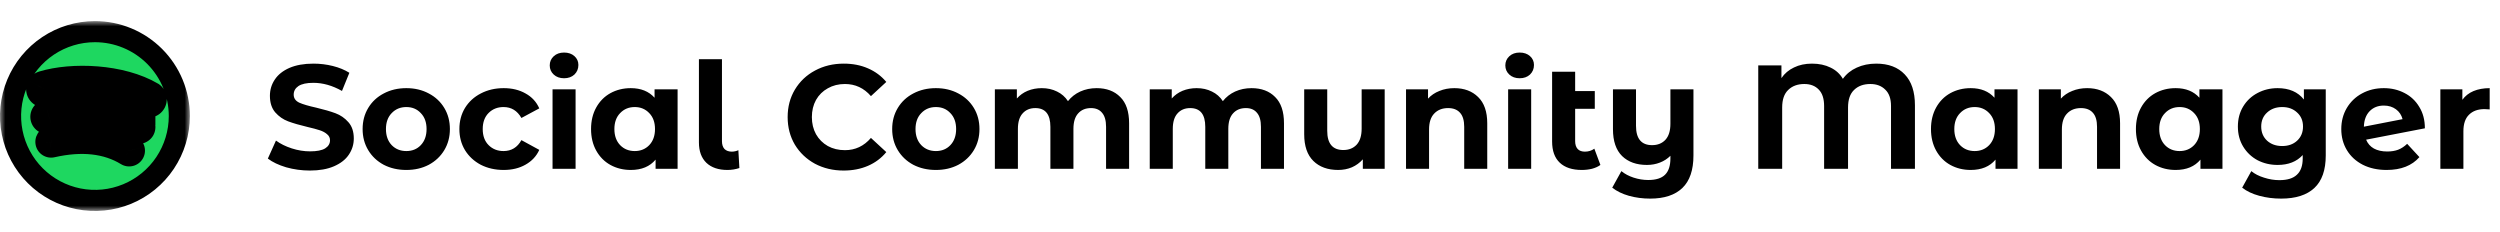 <svg xmlns="http://www.w3.org/2000/svg" width="237" height="22" fill="none" viewBox="0 0 237 22"><mask id="path-1-outside-1_301_394" width="18" height="18" x="0" y="2" fill="#000" maskUnits="userSpaceOnUse"><rect width="18" height="18" y="2" fill="#fff"/><path d="M9 3C7.418 3 5.871 3.469 4.555 4.348C3.24 5.227 2.214 6.477 1.609 7.939C1.003 9.4 0.845 11.009 1.154 12.561C1.462 14.113 2.224 15.538 3.343 16.657C4.462 17.776 5.887 18.538 7.439 18.846C8.991 19.155 10.6 18.997 12.062 18.391C13.523 17.785 14.773 16.76 15.652 15.445C16.531 14.129 17 12.582 17 11C17 8.878 16.157 6.843 14.657 5.343C13.157 3.843 11.122 3 9 3ZM12.671 14.537C12.637 14.594 12.592 14.643 12.539 14.682C12.486 14.721 12.425 14.749 12.361 14.764C12.297 14.78 12.23 14.782 12.165 14.772C12.1 14.761 12.038 14.738 11.982 14.703C10.105 13.554 7.742 13.299 4.959 13.931C4.895 13.946 4.83 13.948 4.765 13.938C4.701 13.927 4.639 13.904 4.584 13.87C4.529 13.835 4.481 13.79 4.443 13.737C4.406 13.684 4.379 13.624 4.365 13.56C4.35 13.496 4.347 13.43 4.357 13.366C4.368 13.301 4.391 13.239 4.425 13.183C4.46 13.128 4.505 13.079 4.558 13.041C4.611 13.003 4.671 12.975 4.735 12.96C7.781 12.264 10.398 12.564 12.505 13.854C12.618 13.923 12.698 14.033 12.729 14.161C12.76 14.289 12.74 14.425 12.671 14.537ZM13.648 12.36C13.559 12.497 13.42 12.595 13.261 12.633C13.102 12.671 12.934 12.646 12.793 12.564C10.365 11.21 7.499 10.875 4.824 11.632C4.741 11.678 4.649 11.706 4.554 11.712C4.458 11.718 4.363 11.702 4.275 11.667C4.186 11.631 4.107 11.576 4.043 11.506C3.978 11.435 3.931 11.352 3.903 11.261C3.875 11.169 3.868 11.073 3.882 10.979C3.897 10.885 3.932 10.795 3.985 10.716C4.039 10.637 4.109 10.571 4.191 10.523C4.274 10.475 4.366 10.446 4.46 10.438C5.953 10.008 7.517 9.881 9.06 10.065C10.602 10.248 12.093 10.737 13.444 11.504C13.581 11.594 13.679 11.732 13.717 11.891C13.755 12.051 13.73 12.218 13.648 12.36ZM13.731 10.093C11.177 8.561 6.906 8.421 4.441 9.168C4.252 9.225 4.047 9.205 3.872 9.112C3.697 9.018 3.567 8.859 3.509 8.67C3.452 8.48 3.472 8.275 3.565 8.1C3.659 7.926 3.818 7.795 4.007 7.737C6.836 6.882 11.528 7.048 14.497 8.804C14.65 8.913 14.756 9.076 14.794 9.259C14.832 9.443 14.8 9.635 14.703 9.796C14.607 9.956 14.453 10.075 14.273 10.128C14.093 10.181 13.899 10.164 13.731 10.081V10.093Z"/></mask><path fill="#1ED760" d="M9 3C7.418 3 5.871 3.469 4.555 4.348C3.24 5.227 2.214 6.477 1.609 7.939C1.003 9.4 0.845 11.009 1.154 12.561C1.462 14.113 2.224 15.538 3.343 16.657C4.462 17.776 5.887 18.538 7.439 18.846C8.991 19.155 10.6 18.997 12.062 18.391C13.523 17.785 14.773 16.76 15.652 15.445C16.531 14.129 17 12.582 17 11C17 8.878 16.157 6.843 14.657 5.343C13.157 3.843 11.122 3 9 3ZM12.671 14.537C12.637 14.594 12.592 14.643 12.539 14.682C12.486 14.721 12.425 14.749 12.361 14.764C12.297 14.78 12.23 14.782 12.165 14.772C12.1 14.761 12.038 14.738 11.982 14.703C10.105 13.554 7.742 13.299 4.959 13.931C4.895 13.946 4.83 13.948 4.765 13.938C4.701 13.927 4.639 13.904 4.584 13.87C4.529 13.835 4.481 13.79 4.443 13.737C4.406 13.684 4.379 13.624 4.365 13.56C4.35 13.496 4.347 13.43 4.357 13.366C4.368 13.301 4.391 13.239 4.425 13.183C4.46 13.128 4.505 13.079 4.558 13.041C4.611 13.003 4.671 12.975 4.735 12.96C7.781 12.264 10.398 12.564 12.505 13.854C12.618 13.923 12.698 14.033 12.729 14.161C12.76 14.289 12.74 14.425 12.671 14.537ZM13.648 12.36C13.559 12.497 13.42 12.595 13.261 12.633C13.102 12.671 12.934 12.646 12.793 12.564C10.365 11.21 7.499 10.875 4.824 11.632C4.741 11.678 4.649 11.706 4.554 11.712C4.458 11.718 4.363 11.702 4.275 11.667C4.186 11.631 4.107 11.576 4.043 11.506C3.978 11.435 3.931 11.352 3.903 11.261C3.875 11.169 3.868 11.073 3.882 10.979C3.897 10.885 3.932 10.795 3.985 10.716C4.039 10.637 4.109 10.571 4.191 10.523C4.274 10.475 4.366 10.446 4.46 10.438C5.953 10.008 7.517 9.881 9.06 10.065C10.602 10.248 12.093 10.737 13.444 11.504C13.581 11.594 13.679 11.732 13.717 11.891C13.755 12.051 13.73 12.218 13.648 12.36ZM13.731 10.093C11.177 8.561 6.906 8.421 4.441 9.168C4.252 9.225 4.047 9.205 3.872 9.112C3.697 9.018 3.567 8.859 3.509 8.67C3.452 8.48 3.472 8.275 3.565 8.1C3.659 7.926 3.818 7.795 4.007 7.737C6.836 6.882 11.528 7.048 14.497 8.804C14.65 8.913 14.756 9.076 14.794 9.259C14.832 9.443 14.8 9.635 14.703 9.796C14.607 9.956 14.453 10.075 14.273 10.128C14.093 10.181 13.899 10.164 13.731 10.081V10.093Z"/><path fill="#000" d="M4.555 4.348L4 3.517L4 3.517L4.555 4.348ZM1.609 7.939L0.685 7.556L0.685 7.556L1.609 7.939ZM1.154 12.561L2.135 12.366L2.135 12.366L1.154 12.561ZM3.343 16.657L2.636 17.364L2.636 17.364L3.343 16.657ZM12.062 18.391L11.679 17.467L11.679 17.467L12.062 18.391ZM14.657 5.343L13.95 6.05L14.657 5.343ZM12.671 14.537L11.816 14.018L11.814 14.021L12.671 14.537ZM12.539 14.682L13.13 15.489L13.13 15.488L12.539 14.682ZM12.361 14.764L12.127 13.792L12.127 13.792L12.361 14.764ZM11.982 14.703L12.51 13.854L12.504 13.85L11.982 14.703ZM4.959 13.931L4.737 12.955L4.726 12.958L4.959 13.931ZM4.765 13.938L4.927 12.951L4.926 12.951L4.765 13.938ZM4.584 13.87L4.055 14.718L4.055 14.718L4.584 13.87ZM4.365 13.56L5.34 13.341L5.337 13.328L4.365 13.56ZM4.357 13.366L3.37 13.207L3.37 13.207L4.357 13.366ZM4.425 13.183L3.574 12.658L3.574 12.658L4.425 13.183ZM4.558 13.041L3.973 12.23L3.973 12.23L4.558 13.041ZM4.735 12.96L4.512 11.985L4.506 11.987L4.735 12.96ZM12.505 13.854L11.983 14.707L11.983 14.707L12.505 13.854ZM12.729 14.161L11.758 14.397L11.758 14.398L12.729 14.161ZM13.648 12.36L14.486 12.905L14.5 12.883L14.513 12.861L13.648 12.36ZM12.793 12.564L13.294 11.699L13.287 11.695L13.28 11.691L12.793 12.564ZM4.824 11.632L4.552 10.67L4.439 10.702L4.337 10.759L4.824 11.632ZM4.554 11.712L4.616 12.71L4.616 12.71L4.554 11.712ZM4.043 11.506L4.78 10.83L4.78 10.83L4.043 11.506ZM3.903 11.261L2.946 11.552L2.946 11.552L3.903 11.261ZM3.882 10.979L2.893 10.829L3.882 10.979ZM4.191 10.523L3.687 9.66L3.686 9.66L4.191 10.523ZM4.46 10.438L4.543 11.435L4.642 11.427L4.737 11.399L4.46 10.438ZM9.06 10.065L8.942 11.057L8.942 11.057L9.06 10.065ZM13.444 11.504L13.989 10.666L13.964 10.65L13.938 10.635L13.444 11.504ZM13.717 11.891L14.689 11.659L14.689 11.659L13.717 11.891ZM13.731 10.093L13.216 10.951L14.731 11.86V10.093H13.731ZM4.441 9.168L4.151 8.211L4.151 8.211L4.441 9.168ZM3.872 9.112L4.343 8.23L4.343 8.23L3.872 9.112ZM3.509 8.67L4.466 8.379L4.466 8.379L3.509 8.67ZM3.565 8.1L4.447 8.572L4.447 8.571L3.565 8.1ZM4.007 7.737L3.718 6.78L3.717 6.781L4.007 7.737ZM14.497 8.804L15.079 7.991L15.044 7.965L15.006 7.943L14.497 8.804ZM14.794 9.259L15.773 9.056L15.773 9.056L14.794 9.259ZM14.703 9.796L15.56 10.31L15.561 10.31L14.703 9.796ZM14.273 10.128L13.991 9.168L13.991 9.168L14.273 10.128ZM13.731 10.081L14.175 9.184L12.731 8.47V10.081H13.731ZM9 2C7.22 2 5.48 2.528 4 3.517L5.111 5.18C6.262 4.411 7.616 4 9 4V2ZM4 3.517C2.52 4.506 1.366 5.911 0.685 7.556L2.533 8.321C3.063 7.042 3.96 5.949 5.111 5.18L4 3.517ZM0.685 7.556C0.004 9.2 -0.174 11.01 0.173 12.756L2.135 12.366C1.864 11.008 2.003 9.6 2.533 8.321L0.685 7.556ZM0.173 12.756C0.52 14.502 1.377 16.105 2.636 17.364L4.05 15.95C3.071 14.971 2.405 13.723 2.135 12.366L0.173 12.756ZM2.636 17.364C3.895 18.623 5.498 19.48 7.244 19.827L7.634 17.866C6.277 17.595 5.029 16.929 4.05 15.95L2.636 17.364ZM7.244 19.827C8.99 20.174 10.8 19.996 12.444 19.315L11.679 17.467C10.4 17.997 8.992 18.136 7.634 17.866L7.244 19.827ZM12.444 19.315C14.089 18.634 15.494 17.48 16.483 16L14.82 14.889C14.051 16.04 12.958 16.937 11.679 17.467L12.444 19.315ZM16.483 16C17.472 14.52 18 12.78 18 11H16C16 12.384 15.589 13.738 14.82 14.889L16.483 16ZM18 11C18 8.613 17.052 6.324 15.364 4.636L13.95 6.05C15.262 7.363 16 9.143 16 11H18ZM15.364 4.636C13.676 2.948 11.387 2 9 2V4C10.857 4 12.637 4.737 13.95 6.05L15.364 4.636ZM11.814 14.021C11.849 13.964 11.894 13.915 11.948 13.876L13.13 15.488C13.29 15.371 13.425 15.223 13.528 15.053L11.814 14.021ZM11.948 13.875C12.002 13.836 12.063 13.808 12.127 13.792L12.595 15.737C12.788 15.69 12.97 15.606 13.13 15.489L11.948 13.875ZM12.127 13.792C12.192 13.777 12.259 13.774 12.325 13.785L12.006 15.759C12.202 15.791 12.402 15.783 12.595 15.736L12.127 13.792ZM12.325 13.785C12.39 13.795 12.453 13.819 12.51 13.854L11.454 15.552C11.623 15.657 11.81 15.727 12.006 15.759L12.325 13.785ZM12.504 13.85C10.342 12.527 7.694 12.284 4.737 12.955L5.18 14.906C7.79 14.313 9.867 14.581 11.46 15.556L12.504 13.85ZM4.726 12.958C4.792 12.942 4.86 12.94 4.927 12.951L4.604 14.924C4.799 14.956 4.999 14.949 5.191 14.903L4.726 12.958ZM4.926 12.951C4.993 12.961 5.056 12.985 5.113 13.021L4.055 14.718C4.223 14.823 4.409 14.893 4.604 14.925L4.926 12.951ZM5.113 13.021C5.17 13.057 5.22 13.103 5.259 13.158L3.628 14.316C3.742 14.477 3.887 14.614 4.055 14.718L5.113 13.021ZM5.259 13.158C5.298 13.213 5.326 13.276 5.34 13.341L3.389 13.78C3.432 13.972 3.513 14.154 3.628 14.316L5.259 13.158ZM5.337 13.328C5.353 13.393 5.355 13.46 5.345 13.524L3.37 13.207C3.339 13.401 3.346 13.6 3.392 13.793L5.337 13.328ZM5.345 13.525C5.334 13.59 5.311 13.652 5.277 13.708L3.574 12.658C3.471 12.826 3.402 13.012 3.37 13.207L5.345 13.525ZM5.276 13.709C5.241 13.765 5.196 13.814 5.143 13.852L3.973 12.23C3.814 12.345 3.678 12.49 3.574 12.658L5.276 13.709ZM5.143 13.852C5.089 13.891 5.029 13.918 4.964 13.933L4.506 11.987C4.314 12.032 4.133 12.114 3.973 12.23L5.143 13.852ZM4.958 13.935C7.82 13.281 10.154 13.587 11.983 14.707L13.027 13.001C10.642 11.541 7.741 11.247 4.512 11.985L4.958 13.935ZM11.983 14.707C11.87 14.638 11.789 14.526 11.758 14.397L13.701 13.925C13.607 13.54 13.365 13.208 13.027 13.001L11.983 14.707ZM11.758 14.398C11.726 14.268 11.747 14.132 11.816 14.018L13.526 15.056C13.732 14.717 13.795 14.31 13.701 13.925L11.758 14.398ZM12.81 11.815C12.86 11.737 12.939 11.682 13.029 11.66L13.493 13.606C13.902 13.508 14.258 13.257 14.486 12.905L12.81 11.815ZM13.029 11.66C13.119 11.639 13.214 11.653 13.294 11.699L12.291 13.429C12.654 13.64 13.085 13.703 13.493 13.606L13.029 11.66ZM13.28 11.691C10.621 10.208 7.482 9.84 4.552 10.67L5.097 12.594C7.517 11.909 10.109 12.213 12.305 13.438L13.28 11.691ZM4.337 10.759C4.385 10.732 4.437 10.717 4.491 10.714L4.616 12.71C4.86 12.694 5.098 12.625 5.312 12.505L4.337 10.759ZM4.491 10.714C4.545 10.71 4.599 10.719 4.649 10.739L3.901 12.594C4.128 12.685 4.372 12.725 4.616 12.71L4.491 10.714ZM4.649 10.739C4.699 10.759 4.744 10.79 4.78 10.83L3.305 12.181C3.471 12.362 3.674 12.503 3.901 12.594L4.649 10.739ZM4.78 10.83C4.817 10.87 4.844 10.917 4.859 10.969L2.946 11.552C3.018 11.786 3.14 12.001 3.306 12.181L4.78 10.83ZM4.859 10.969C4.875 11.021 4.879 11.075 4.871 11.128L2.893 10.829C2.857 11.071 2.875 11.318 2.946 11.552L4.859 10.969ZM4.871 11.128C4.863 11.182 4.843 11.233 4.813 11.277L3.157 10.155C3.02 10.357 2.93 10.588 2.893 10.829L4.871 11.128ZM4.813 11.277C4.782 11.322 4.742 11.359 4.696 11.386L3.686 9.66C3.476 9.783 3.295 9.952 3.157 10.155L4.813 11.277ZM4.696 11.387C4.65 11.414 4.598 11.43 4.543 11.435L4.378 9.442C4.133 9.462 3.898 9.537 3.687 9.66L4.696 11.387ZM4.737 11.399C6.102 11.006 7.532 10.89 8.942 11.057L9.178 9.071C7.503 8.873 5.805 9.011 4.184 9.477L4.737 11.399ZM8.942 11.057C10.352 11.225 11.715 11.672 12.95 12.374L13.938 10.635C12.471 9.802 10.853 9.27 9.178 9.071L8.942 11.057ZM12.899 12.343C12.821 12.292 12.766 12.214 12.744 12.124L14.689 11.659C14.592 11.251 14.341 10.895 13.989 10.666L12.899 12.343ZM12.744 12.124C12.723 12.034 12.736 11.939 12.783 11.858L14.513 12.861C14.724 12.498 14.787 12.068 14.689 11.659L12.744 12.124ZM14.246 9.236C12.789 8.362 10.915 7.919 9.131 7.779C7.343 7.638 5.529 7.793 4.151 8.211L4.731 10.125C5.818 9.795 7.372 9.647 8.974 9.773C10.581 9.899 12.119 10.292 13.216 10.951L14.246 9.236ZM4.151 8.211C4.215 8.191 4.284 8.198 4.343 8.23L3.401 9.994C3.81 10.212 4.288 10.259 4.732 10.124L4.151 8.211ZM4.343 8.23C4.402 8.261 4.447 8.315 4.466 8.379L2.552 8.96C2.687 9.403 2.992 9.775 3.401 9.994L4.343 8.23ZM4.466 8.379C4.486 8.443 4.479 8.512 4.447 8.572L2.683 7.629C2.465 8.038 2.418 8.517 2.552 8.96L4.466 8.379ZM4.447 8.571C4.416 8.631 4.362 8.675 4.298 8.694L3.717 6.781C3.273 6.915 2.901 7.22 2.683 7.629L4.447 8.571ZM4.297 8.695C5.567 8.31 7.318 8.142 9.119 8.288C10.921 8.434 12.675 8.888 13.988 9.664L15.006 7.943C13.35 6.964 11.273 6.456 9.28 6.295C7.285 6.133 5.275 6.309 3.718 6.78L4.297 8.695ZM13.915 9.617C13.864 9.58 13.828 9.525 13.815 9.463L15.773 9.056C15.684 8.626 15.436 8.246 15.079 7.991L13.915 9.617ZM13.815 9.462C13.802 9.4 13.813 9.335 13.845 9.281L15.561 10.31C15.786 9.934 15.862 9.486 15.773 9.056L13.815 9.462ZM13.846 9.281C13.878 9.226 13.93 9.186 13.991 9.168L14.554 11.088C14.975 10.964 15.335 10.686 15.56 10.31L13.846 9.281ZM13.991 9.168C14.052 9.15 14.118 9.156 14.175 9.184L13.287 10.977C13.681 11.172 14.133 11.211 14.554 11.088L13.991 9.168ZM12.731 10.081V10.093H14.731V10.081H12.731Z" mask="url(#path-1-outside-1_301_394)"/><path fill="#000" d="M29.382 16.168C28.607 16.168 27.856 16.065 27.128 15.86C26.409 15.645 25.831 15.37 25.392 15.034L26.162 13.326C26.582 13.634 27.081 13.881 27.66 14.068C28.239 14.255 28.817 14.348 29.396 14.348C30.04 14.348 30.516 14.255 30.824 14.068C31.132 13.872 31.286 13.615 31.286 13.298C31.286 13.065 31.193 12.873 31.006 12.724C30.829 12.565 30.595 12.439 30.306 12.346C30.026 12.253 29.643 12.15 29.158 12.038C28.411 11.861 27.8 11.683 27.324 11.506C26.848 11.329 26.437 11.044 26.092 10.652C25.756 10.26 25.588 9.737 25.588 9.084C25.588 8.515 25.742 8.001 26.05 7.544C26.358 7.077 26.82 6.709 27.436 6.438C28.061 6.167 28.822 6.032 29.718 6.032C30.343 6.032 30.955 6.107 31.552 6.256C32.149 6.405 32.672 6.62 33.12 6.9L32.42 8.622C31.515 8.109 30.609 7.852 29.704 7.852C29.069 7.852 28.598 7.955 28.29 8.16C27.991 8.365 27.842 8.636 27.842 8.972C27.842 9.308 28.015 9.56 28.36 9.728C28.715 9.887 29.251 10.045 29.97 10.204C30.717 10.381 31.328 10.559 31.804 10.736C32.28 10.913 32.686 11.193 33.022 11.576C33.367 11.959 33.54 12.477 33.54 13.13C33.54 13.69 33.381 14.203 33.064 14.67C32.756 15.127 32.289 15.491 31.664 15.762C31.039 16.033 30.278 16.168 29.382 16.168ZM38.52 16.112C37.726 16.112 37.012 15.949 36.378 15.622C35.752 15.286 35.262 14.824 34.908 14.236C34.553 13.648 34.376 12.981 34.376 12.234C34.376 11.487 34.553 10.82 34.908 10.232C35.262 9.644 35.752 9.187 36.378 8.86C37.012 8.524 37.726 8.356 38.52 8.356C39.313 8.356 40.022 8.524 40.648 8.86C41.273 9.187 41.763 9.644 42.118 10.232C42.472 10.82 42.65 11.487 42.65 12.234C42.65 12.981 42.472 13.648 42.118 14.236C41.763 14.824 41.273 15.286 40.648 15.622C40.022 15.949 39.313 16.112 38.52 16.112ZM38.52 14.32C39.08 14.32 39.537 14.133 39.892 13.76C40.256 13.377 40.438 12.869 40.438 12.234C40.438 11.599 40.256 11.095 39.892 10.722C39.537 10.339 39.08 10.148 38.52 10.148C37.96 10.148 37.498 10.339 37.134 10.722C36.77 11.095 36.588 11.599 36.588 12.234C36.588 12.869 36.77 13.377 37.134 13.76C37.498 14.133 37.96 14.32 38.52 14.32ZM47.75 16.112C46.947 16.112 46.224 15.949 45.58 15.622C44.945 15.286 44.446 14.824 44.082 14.236C43.727 13.648 43.55 12.981 43.55 12.234C43.55 11.487 43.727 10.82 44.082 10.232C44.446 9.644 44.945 9.187 45.58 8.86C46.224 8.524 46.947 8.356 47.75 8.356C48.543 8.356 49.234 8.524 49.822 8.86C50.419 9.187 50.853 9.658 51.124 10.274L49.43 11.184C49.038 10.493 48.473 10.148 47.736 10.148C47.166 10.148 46.695 10.335 46.322 10.708C45.948 11.081 45.762 11.59 45.762 12.234C45.762 12.878 45.948 13.387 46.322 13.76C46.695 14.133 47.166 14.32 47.736 14.32C48.482 14.32 49.047 13.975 49.43 13.284L51.124 14.208C50.853 14.805 50.419 15.272 49.822 15.608C49.234 15.944 48.543 16.112 47.75 16.112ZM52.381 8.468H54.565V16H52.381V8.468ZM53.473 7.418C53.072 7.418 52.745 7.301 52.493 7.068C52.241 6.835 52.115 6.545 52.115 6.2C52.115 5.855 52.241 5.565 52.493 5.332C52.745 5.099 53.072 4.982 53.473 4.982C53.874 4.982 54.201 5.094 54.453 5.318C54.705 5.542 54.831 5.822 54.831 6.158C54.831 6.522 54.705 6.825 54.453 7.068C54.201 7.301 53.874 7.418 53.473 7.418ZM64.236 8.468V16H62.15V15.132C61.609 15.785 60.825 16.112 59.798 16.112C59.089 16.112 58.445 15.953 57.866 15.636C57.297 15.319 56.849 14.866 56.522 14.278C56.195 13.69 56.032 13.009 56.032 12.234C56.032 11.459 56.195 10.778 56.522 10.19C56.849 9.602 57.297 9.149 57.866 8.832C58.445 8.515 59.089 8.356 59.798 8.356C60.759 8.356 61.511 8.659 62.052 9.266V8.468H64.236ZM60.176 14.32C60.727 14.32 61.184 14.133 61.548 13.76C61.912 13.377 62.094 12.869 62.094 12.234C62.094 11.599 61.912 11.095 61.548 10.722C61.184 10.339 60.727 10.148 60.176 10.148C59.616 10.148 59.154 10.339 58.79 10.722C58.426 11.095 58.244 11.599 58.244 12.234C58.244 12.869 58.426 13.377 58.79 13.76C59.154 14.133 59.616 14.32 60.176 14.32ZM68.96 16.112C68.111 16.112 67.448 15.888 66.972 15.44C66.496 14.983 66.258 14.339 66.258 13.508V5.612H68.442V13.382C68.442 13.699 68.521 13.947 68.68 14.124C68.848 14.292 69.081 14.376 69.38 14.376C69.492 14.376 69.604 14.362 69.716 14.334C69.837 14.306 69.931 14.273 69.996 14.236L70.094 15.93C69.73 16.051 69.352 16.112 68.96 16.112ZM79.975 16.168C78.976 16.168 78.071 15.953 77.259 15.524C76.456 15.085 75.822 14.483 75.355 13.718C74.898 12.943 74.669 12.071 74.669 11.1C74.669 10.129 74.898 9.261 75.355 8.496C75.822 7.721 76.456 7.119 77.259 6.69C78.071 6.251 78.981 6.032 79.989 6.032C80.838 6.032 81.604 6.181 82.285 6.48C82.976 6.779 83.554 7.208 84.021 7.768L82.565 9.112C81.902 8.347 81.081 7.964 80.101 7.964C79.494 7.964 78.953 8.099 78.477 8.37C78.001 8.631 77.628 9 77.357 9.476C77.096 9.952 76.965 10.493 76.965 11.1C76.965 11.707 77.096 12.248 77.357 12.724C77.628 13.2 78.001 13.573 78.477 13.844C78.953 14.105 79.494 14.236 80.101 14.236C81.081 14.236 81.902 13.849 82.565 13.074L84.021 14.418C83.554 14.987 82.976 15.421 82.285 15.72C81.594 16.019 80.824 16.168 79.975 16.168ZM88.723 16.112C87.93 16.112 87.216 15.949 86.581 15.622C85.956 15.286 85.466 14.824 85.111 14.236C84.756 13.648 84.579 12.981 84.579 12.234C84.579 11.487 84.756 10.82 85.111 10.232C85.466 9.644 85.956 9.187 86.581 8.86C87.216 8.524 87.93 8.356 88.723 8.356C89.516 8.356 90.225 8.524 90.851 8.86C91.476 9.187 91.966 9.644 92.321 10.232C92.675 10.82 92.853 11.487 92.853 12.234C92.853 12.981 92.675 13.648 92.321 14.236C91.966 14.824 91.476 15.286 90.851 15.622C90.225 15.949 89.516 16.112 88.723 16.112ZM88.723 14.32C89.283 14.32 89.74 14.133 90.095 13.76C90.459 13.377 90.641 12.869 90.641 12.234C90.641 11.599 90.459 11.095 90.095 10.722C89.74 10.339 89.283 10.148 88.723 10.148C88.163 10.148 87.701 10.339 87.337 10.722C86.973 11.095 86.791 11.599 86.791 12.234C86.791 12.869 86.973 13.377 87.337 13.76C87.701 14.133 88.163 14.32 88.723 14.32ZM103.959 8.356C104.901 8.356 105.648 8.636 106.199 9.196C106.759 9.747 107.039 10.577 107.039 11.688V16H104.855V12.024C104.855 11.427 104.729 10.983 104.477 10.694C104.234 10.395 103.884 10.246 103.427 10.246C102.913 10.246 102.507 10.414 102.209 10.75C101.91 11.077 101.761 11.567 101.761 12.22V16H99.577V12.024C99.577 10.839 99.101 10.246 98.149 10.246C97.645 10.246 97.243 10.414 96.945 10.75C96.646 11.077 96.497 11.567 96.497 12.22V16H94.313V8.468H96.399V9.336C96.679 9.019 97.019 8.776 97.421 8.608C97.831 8.44 98.279 8.356 98.765 8.356C99.297 8.356 99.777 8.463 100.207 8.678C100.636 8.883 100.981 9.187 101.243 9.588C101.551 9.196 101.938 8.893 102.405 8.678C102.881 8.463 103.399 8.356 103.959 8.356ZM118.642 8.356C119.585 8.356 120.332 8.636 120.882 9.196C121.442 9.747 121.722 10.577 121.722 11.688V16H119.538V12.024C119.538 11.427 119.412 10.983 119.16 10.694C118.918 10.395 118.568 10.246 118.11 10.246C117.597 10.246 117.191 10.414 116.892 10.75C116.594 11.077 116.444 11.567 116.444 12.22V16H114.26V12.024C114.26 10.839 113.784 10.246 112.832 10.246C112.328 10.246 111.927 10.414 111.628 10.75C111.33 11.077 111.18 11.567 111.18 12.22V16H108.996V8.468H111.082V9.336C111.362 9.019 111.703 8.776 112.104 8.608C112.515 8.44 112.963 8.356 113.448 8.356C113.98 8.356 114.461 8.463 114.89 8.678C115.32 8.883 115.665 9.187 115.926 9.588C116.234 9.196 116.622 8.893 117.088 8.678C117.564 8.463 118.082 8.356 118.642 8.356ZM131.268 8.468V16H129.196V15.104C128.907 15.431 128.561 15.683 128.16 15.86C127.759 16.028 127.325 16.112 126.858 16.112C125.869 16.112 125.085 15.827 124.506 15.258C123.927 14.689 123.638 13.844 123.638 12.724V8.468H125.822V12.402C125.822 13.615 126.331 14.222 127.348 14.222C127.871 14.222 128.291 14.054 128.608 13.718C128.925 13.373 129.084 12.864 129.084 12.192V8.468H131.268ZM137.869 8.356C138.803 8.356 139.554 8.636 140.123 9.196C140.702 9.756 140.991 10.587 140.991 11.688V16H138.807V12.024C138.807 11.427 138.677 10.983 138.415 10.694C138.154 10.395 137.776 10.246 137.281 10.246C136.731 10.246 136.292 10.419 135.965 10.764C135.639 11.1 135.475 11.604 135.475 12.276V16H133.291V8.468H135.377V9.35C135.667 9.033 136.026 8.79 136.455 8.622C136.885 8.445 137.356 8.356 137.869 8.356ZM142.971 8.468H145.155V16H142.971V8.468ZM144.063 7.418C143.662 7.418 143.335 7.301 143.083 7.068C142.831 6.835 142.705 6.545 142.705 6.2C142.705 5.855 142.831 5.565 143.083 5.332C143.335 5.099 143.662 4.982 144.063 4.982C144.464 4.982 144.791 5.094 145.043 5.318C145.295 5.542 145.421 5.822 145.421 6.158C145.421 6.522 145.295 6.825 145.043 7.068C144.791 7.301 144.464 7.418 144.063 7.418ZM151.718 15.636C151.503 15.795 151.237 15.916 150.92 16C150.612 16.075 150.29 16.112 149.954 16.112C149.048 16.112 148.353 15.883 147.868 15.426C147.382 14.969 147.14 14.297 147.14 13.41V6.802H149.324V8.636H151.186V10.316H149.324V13.382C149.324 13.699 149.403 13.947 149.562 14.124C149.72 14.292 149.949 14.376 150.248 14.376C150.584 14.376 150.882 14.283 151.144 14.096L151.718 15.636ZM160.539 8.468V14.74C160.539 16.121 160.189 17.148 159.489 17.82C158.789 18.492 157.772 18.828 156.437 18.828C155.728 18.828 155.056 18.739 154.421 18.562C153.796 18.385 153.269 18.128 152.839 17.792L153.707 16.224C154.025 16.485 154.412 16.691 154.869 16.84C155.327 16.989 155.789 17.064 156.255 17.064C156.983 17.064 157.515 16.896 157.851 16.56C158.187 16.224 158.355 15.711 158.355 15.02V14.768C158.075 15.048 157.744 15.263 157.361 15.412C156.979 15.561 156.568 15.636 156.129 15.636C155.14 15.636 154.356 15.356 153.777 14.796C153.199 14.227 152.909 13.377 152.909 12.248V8.468H155.093V11.926C155.093 13.149 155.602 13.76 156.619 13.76C157.142 13.76 157.562 13.592 157.879 13.256C158.197 12.911 158.355 12.402 158.355 11.73V8.468H160.539ZM177.868 6.032C179.025 6.032 179.926 6.373 180.57 7.054C181.214 7.726 181.536 8.701 181.536 9.98V16H179.268V10.05C179.268 9.359 179.086 8.841 178.722 8.496C178.367 8.141 177.896 7.964 177.308 7.964C176.664 7.964 176.15 8.151 175.768 8.524C175.385 8.888 175.194 9.443 175.194 10.19V16H172.926V10.05C172.926 9.359 172.758 8.841 172.422 8.496C172.086 8.141 171.628 7.964 171.05 7.964C170.415 7.964 169.906 8.151 169.524 8.524C169.141 8.888 168.95 9.443 168.95 10.19V16H166.682V6.2H168.88V7.404C169.178 6.965 169.575 6.629 170.07 6.396C170.564 6.153 171.134 6.032 171.778 6.032C172.45 6.032 173.038 6.158 173.542 6.41C174.046 6.653 174.433 7.007 174.704 7.474C175.04 7.007 175.478 6.653 176.02 6.41C176.57 6.158 177.186 6.032 177.868 6.032ZM191.261 8.468V16H189.175V15.132C188.634 15.785 187.85 16.112 186.823 16.112C186.114 16.112 185.47 15.953 184.891 15.636C184.322 15.319 183.874 14.866 183.547 14.278C183.221 13.69 183.057 13.009 183.057 12.234C183.057 11.459 183.221 10.778 183.547 10.19C183.874 9.602 184.322 9.149 184.891 8.832C185.47 8.515 186.114 8.356 186.823 8.356C187.785 8.356 188.536 8.659 189.077 9.266V8.468H191.261ZM187.201 14.32C187.752 14.32 188.209 14.133 188.573 13.76C188.937 13.377 189.119 12.869 189.119 12.234C189.119 11.599 188.937 11.095 188.573 10.722C188.209 10.339 187.752 10.148 187.201 10.148C186.641 10.148 186.179 10.339 185.815 10.722C185.451 11.095 185.269 11.599 185.269 12.234C185.269 12.869 185.451 13.377 185.815 13.76C186.179 14.133 186.641 14.32 187.201 14.32ZM197.861 8.356C198.795 8.356 199.546 8.636 200.115 9.196C200.694 9.756 200.983 10.587 200.983 11.688V16H198.799V12.024C198.799 11.427 198.669 10.983 198.407 10.694C198.146 10.395 197.768 10.246 197.273 10.246C196.723 10.246 196.284 10.419 195.957 10.764C195.631 11.1 195.467 11.604 195.467 12.276V16H193.283V8.468H195.369V9.35C195.659 9.033 196.018 8.79 196.447 8.622C196.877 8.445 197.348 8.356 197.861 8.356ZM210.689 8.468V16H208.603V15.132C208.062 15.785 207.278 16.112 206.251 16.112C205.542 16.112 204.898 15.953 204.319 15.636C203.75 15.319 203.302 14.866 202.975 14.278C202.648 13.69 202.485 13.009 202.485 12.234C202.485 11.459 202.648 10.778 202.975 10.19C203.302 9.602 203.75 9.149 204.319 8.832C204.898 8.515 205.542 8.356 206.251 8.356C207.212 8.356 207.964 8.659 208.505 9.266V8.468H210.689ZM206.629 14.32C207.18 14.32 207.637 14.133 208.001 13.76C208.365 13.377 208.547 12.869 208.547 12.234C208.547 11.599 208.365 11.095 208.001 10.722C207.637 10.339 207.18 10.148 206.629 10.148C206.069 10.148 205.607 10.339 205.243 10.722C204.879 11.095 204.697 11.599 204.697 12.234C204.697 12.869 204.879 13.377 205.243 13.76C205.607 14.133 206.069 14.32 206.629 14.32ZM220.481 8.468V14.74C220.481 16.121 220.122 17.148 219.403 17.82C218.684 18.492 217.634 18.828 216.253 18.828C215.525 18.828 214.834 18.739 214.181 18.562C213.528 18.385 212.986 18.128 212.557 17.792L213.425 16.224C213.742 16.485 214.144 16.691 214.629 16.84C215.114 16.999 215.6 17.078 216.085 17.078C216.841 17.078 217.396 16.905 217.751 16.56C218.115 16.224 218.297 15.711 218.297 15.02V14.698C217.728 15.323 216.934 15.636 215.917 15.636C215.226 15.636 214.592 15.487 214.013 15.188C213.444 14.88 212.991 14.451 212.655 13.9C212.319 13.349 212.151 12.715 212.151 11.996C212.151 11.277 212.319 10.643 212.655 10.092C212.991 9.541 213.444 9.117 214.013 8.818C214.592 8.51 215.226 8.356 215.917 8.356C217.009 8.356 217.84 8.715 218.409 9.434V8.468H220.481ZM216.351 13.844C216.93 13.844 217.401 13.676 217.765 13.34C218.138 12.995 218.325 12.547 218.325 11.996C218.325 11.445 218.138 11.002 217.765 10.666C217.401 10.321 216.93 10.148 216.351 10.148C215.772 10.148 215.296 10.321 214.923 10.666C214.55 11.002 214.363 11.445 214.363 11.996C214.363 12.547 214.55 12.995 214.923 13.34C215.296 13.676 215.772 13.844 216.351 13.844ZM226.308 14.362C226.7 14.362 227.045 14.306 227.344 14.194C227.652 14.073 227.937 13.886 228.198 13.634L229.36 14.894C228.651 15.706 227.615 16.112 226.252 16.112C225.403 16.112 224.651 15.949 223.998 15.622C223.345 15.286 222.841 14.824 222.486 14.236C222.131 13.648 221.954 12.981 221.954 12.234C221.954 11.497 222.127 10.834 222.472 10.246C222.827 9.649 223.307 9.187 223.914 8.86C224.53 8.524 225.221 8.356 225.986 8.356C226.705 8.356 227.358 8.51 227.946 8.818C228.534 9.117 229.001 9.555 229.346 10.134C229.701 10.703 229.878 11.38 229.878 12.164L224.306 13.242C224.465 13.615 224.712 13.895 225.048 14.082C225.393 14.269 225.813 14.362 226.308 14.362ZM225.986 10.008C225.435 10.008 224.987 10.185 224.642 10.54C224.297 10.895 224.115 11.385 224.096 12.01L227.764 11.296C227.661 10.904 227.451 10.591 227.134 10.358C226.817 10.125 226.434 10.008 225.986 10.008ZM233.432 9.462C233.693 9.098 234.043 8.823 234.482 8.636C234.93 8.449 235.443 8.356 236.022 8.356V10.372C235.779 10.353 235.616 10.344 235.532 10.344C234.907 10.344 234.417 10.521 234.062 10.876C233.707 11.221 233.53 11.744 233.53 12.444V16H231.346V8.468H233.432V9.462Z"/></svg>